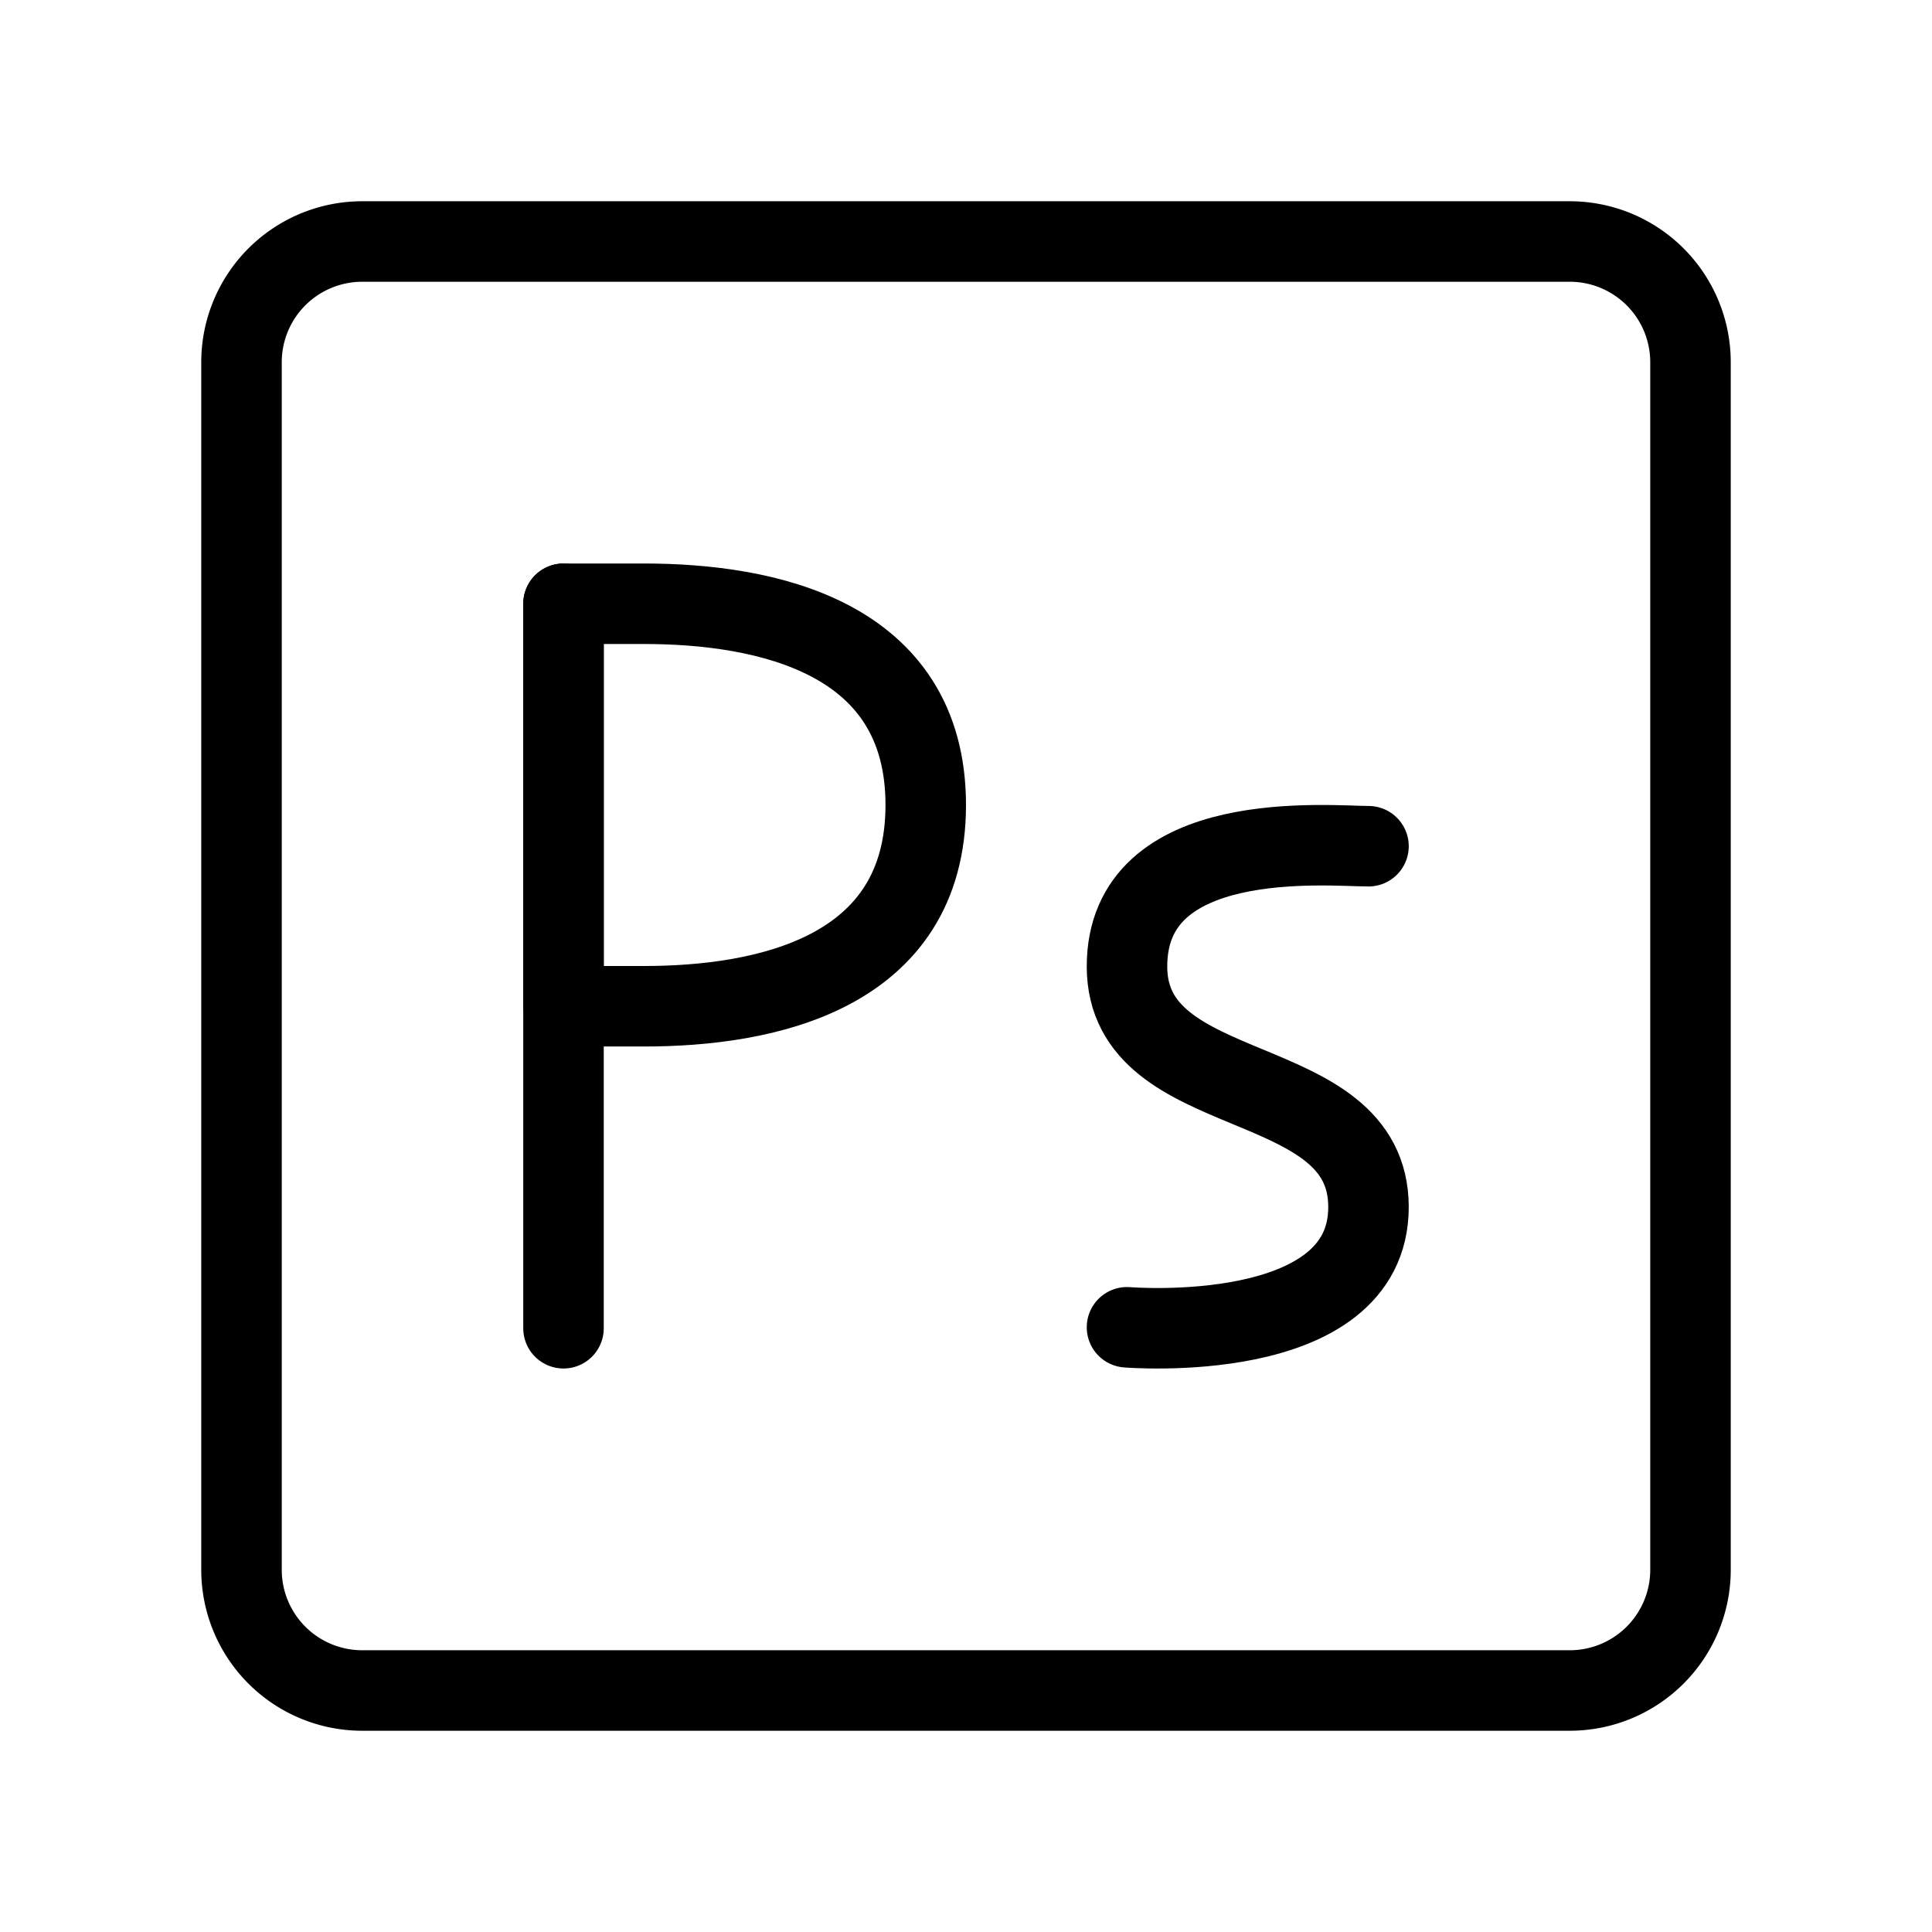 <svg width="100" height="100" fill="none" stroke="currentColor" stroke-linecap="round" stroke-linejoin="round" stroke-width="1" viewBox="0 0 24 24" xmlns="http://www.w3.org/2000/svg">
<path d="M19.5 3h-15A1.5 1.5 0 0 0 3 4.5v15A1.5 1.5 0 0 0 4.5 21h15a1.5 1.5 0 0 0 1.5-1.5v-15A1.5 1.5 0 0 0 19.5 3Z"></path>
<path d="M7 7.5v9"></path>
<path d="M8 12.5c1.5 0 3.5-.4 3.5-2.5S9.5 7.5 8 7.5H7v5h1Z" clip-rule="evenodd"></path>
<path d="M17 10.512c-.5 0-3-.249-3 1.494 0 1.743 3 1.245 3 2.988 0 1.743-3 1.494-3 1.494"></path>
</svg>